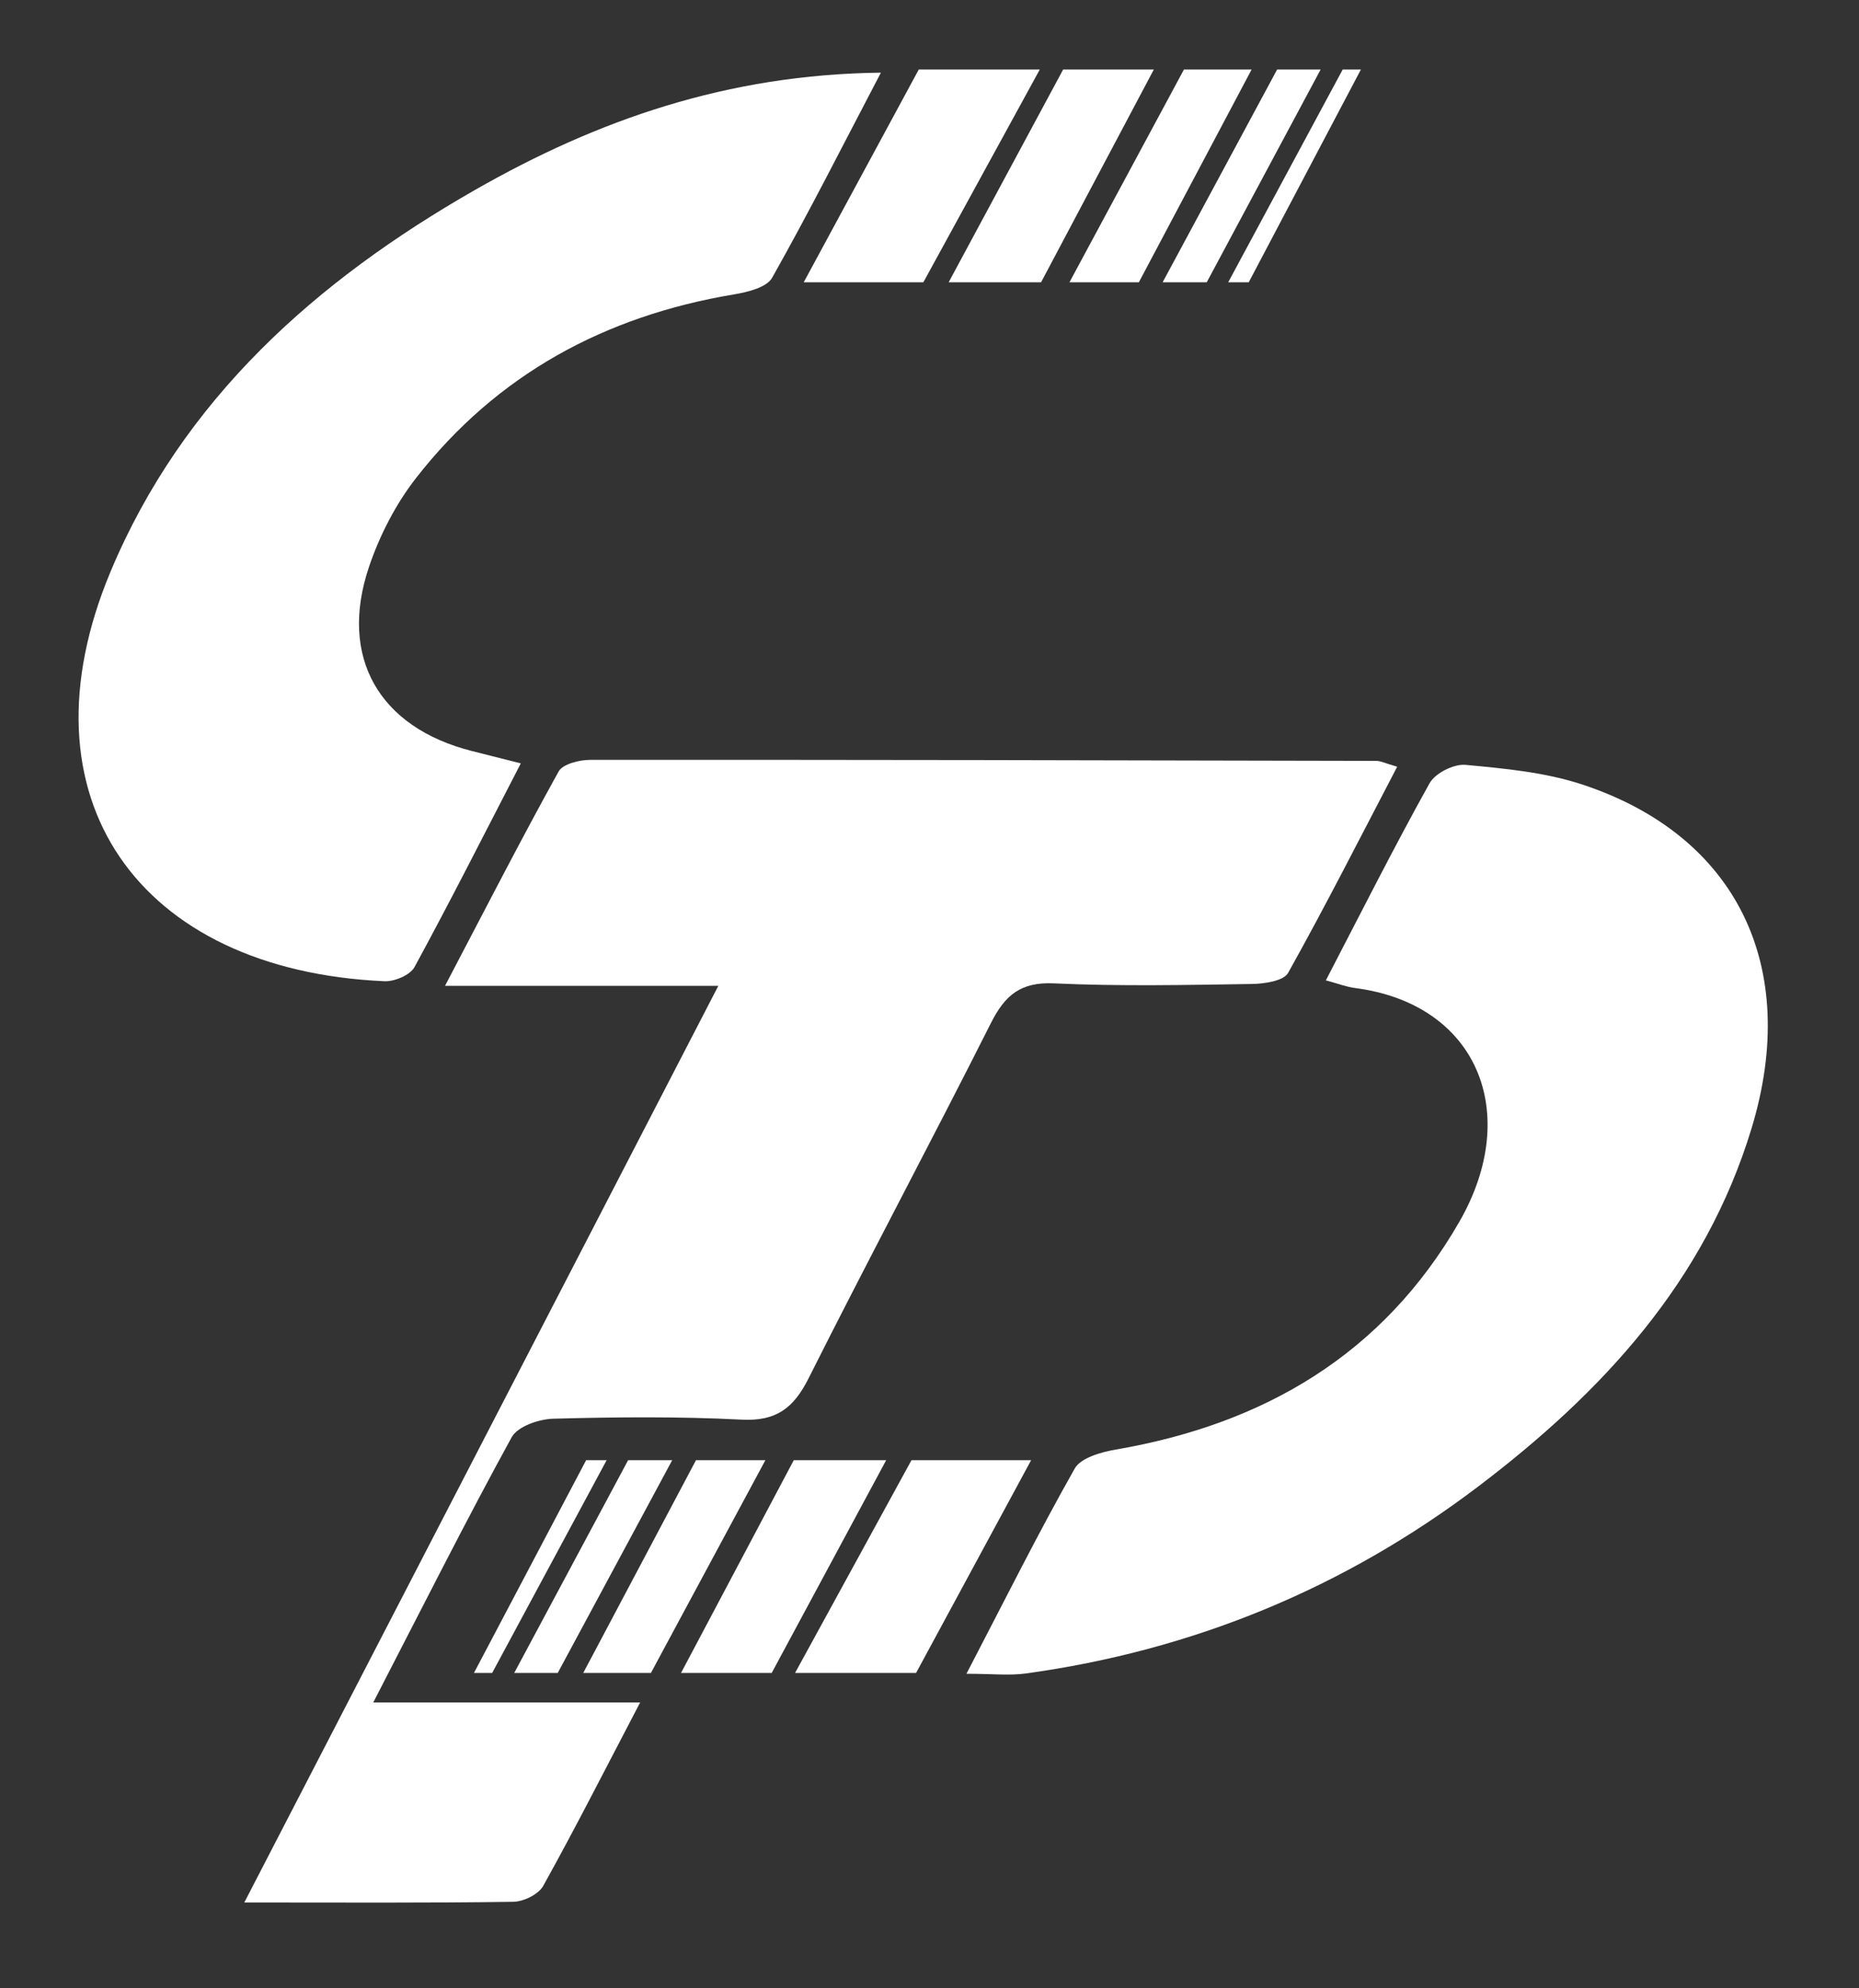 <?xml version="1.0" encoding="utf-8"?>
<!-- Generator: Adobe Illustrator 16.0.3, SVG Export Plug-In . SVG Version: 6.00 Build 0)  -->
<!DOCTYPE svg PUBLIC "-//W3C//DTD SVG 1.1//EN" "http://www.w3.org/Graphics/SVG/1.1/DTD/svg11.dtd">
<svg version="1.1" id="Ebene_1" xmlns="http://www.w3.org/2000/svg" xmlns:xlink="http://www.w3.org/1999/xlink" x="0px" y="0px"
	 width="202px" height="216px" viewBox="0 0 202 216" enable-background="new 0 0 202 216" xml:space="preserve">
<rect x="0" y="0" width="202" height="216" fill="#333333" stroke="none"/>
<path fill-rule="evenodd" clip-rule="evenodd" fill="#FFFFFF" d="M40.56,184.955c10.134,0,19.017,0,28.999,0
	c-3.876,7.41-7.087,13.737-10.533,19.932c-0.512,0.92-2.133,1.709-3.252,1.727c-9.299,0.137-18.6,0.076-29.229,0.076
	c17.433-33.704,34.232-66.187,51.507-99.587c-10.064,0-19.233,0-29.696,0c4.449-8.481,8.277-15.946,12.34-23.281
	c0.454-0.82,2.246-1.268,3.419-1.269c28.482-0.02,56.965,0.042,85.447,0.11c0.464,0.001,0.927,0.25,2.258,0.634
	c-3.985,7.627-7.77,15.097-11.854,22.4c-0.493,0.882-2.594,1.185-3.958,1.205c-7.161,0.107-14.335,0.264-21.483-0.068
	c-3.622-0.168-5.324,1.28-6.854,4.319c-6.503,12.915-13.325,25.67-19.813,38.593c-1.621,3.228-3.505,4.677-7.259,4.485
	c-6.813-0.349-13.657-0.285-20.48-0.102c-1.564,0.042-3.877,0.84-4.521,2.016C50.652,165.16,46.035,174.353,40.56,184.955z"/>
<path fill-rule="evenodd" clip-rule="evenodd" fill="#FFFFFF" d="M105.015,181.841c4.153-7.98,7.773-15.241,11.762-22.293
	c0.664-1.174,2.876-1.793,4.477-2.068c16.092-2.77,29.016-10.33,37.31-24.73c6.827-11.854,1.968-23.692-11.338-25.412
	c-0.93-0.12-1.828-0.474-3.158-0.831c3.833-7.37,7.404-14.477,11.272-21.417c0.609-1.093,2.637-2.112,3.898-1.995
	c4.271,0.398,8.664,0.804,12.702,2.138c16.768,5.539,23.707,19.757,18.4,37.302c-5.041,16.665-16.23,28.733-29.718,38.961
	c-14.592,11.064-31.019,17.811-49.161,20.312C109.674,182.054,107.826,181.841,105.015,181.841z"/>
<path fill-rule="evenodd" clip-rule="evenodd" fill="#FFFFFF" d="M95.718,7.893c-4.201,8.02-7.845,15.242-11.816,22.28
	c-0.597,1.059-2.667,1.564-4.143,1.81c-14.026,2.341-25.77,8.691-34.553,19.953c-2.201,2.824-3.942,6.21-5.097,9.609
	c-3.342,9.845,1.072,17.488,11.169,20.047c1.595,0.404,3.192,0.807,5.312,1.343c-3.872,7.491-7.6,14.87-11.549,22.129
	c-0.473,0.871-2.168,1.586-3.261,1.538C15.062,105.422,1.73,86.666,12.007,62.114c7.852-18.756,22.322-31.598,39.6-41.474
	C64.88,13.053,79.008,8.086,95.718,7.893z"/>
<polygon fill-rule="evenodd" clip-rule="evenodd" fill="#FFFFFF" points="87.333,30.667 100.333,30.667 112.983,7.554 99.833,7.554 
	"/>
<polygon fill-rule="evenodd" clip-rule="evenodd" fill="#FFFFFF" points="103.083,30.667 113.125,30.667 125.375,7.554 
	115.522,7.554 "/>
<polygon fill-rule="evenodd" clip-rule="evenodd" fill="#FFFFFF" points="116.208,30.667 123.75,30.667 136,7.554 128.647,7.554 "/>
<polygon fill-rule="evenodd" clip-rule="evenodd" fill="#FFFFFF" points="126.333,30.667 131.125,30.667 143.5,7.554 138.772,7.554 
	"/>
<polygon fill-rule="evenodd" clip-rule="evenodd" fill="#FFFFFF" points="133.458,30.667 135.688,30.667 147.875,7.554 
	145.897,7.554 "/>
<polygon fill-rule="evenodd" clip-rule="evenodd" fill="#FFFFFF" points="112.042,158.638 99.042,158.638 86.393,181.75 
	99.542,181.75 "/>
<polygon fill-rule="evenodd" clip-rule="evenodd" fill="#FFFFFF" points="96.292,158.638 86.251,158.638 74.001,181.75 
	83.854,181.75 "/>
<polygon fill-rule="evenodd" clip-rule="evenodd" fill="#FFFFFF" points="83.167,158.638 75.626,158.638 63.376,181.75 
	70.729,181.75 "/>
<polygon fill-rule="evenodd" clip-rule="evenodd" fill="#FFFFFF" points="73.042,158.638 68.251,158.638 55.876,181.75 
	60.604,181.75 "/>
<polygon fill-rule="evenodd" clip-rule="evenodd" fill="#FFFFFF" points="65.917,158.638 63.688,158.638 51.501,181.75 
	53.479,181.75 "/>
</svg>
